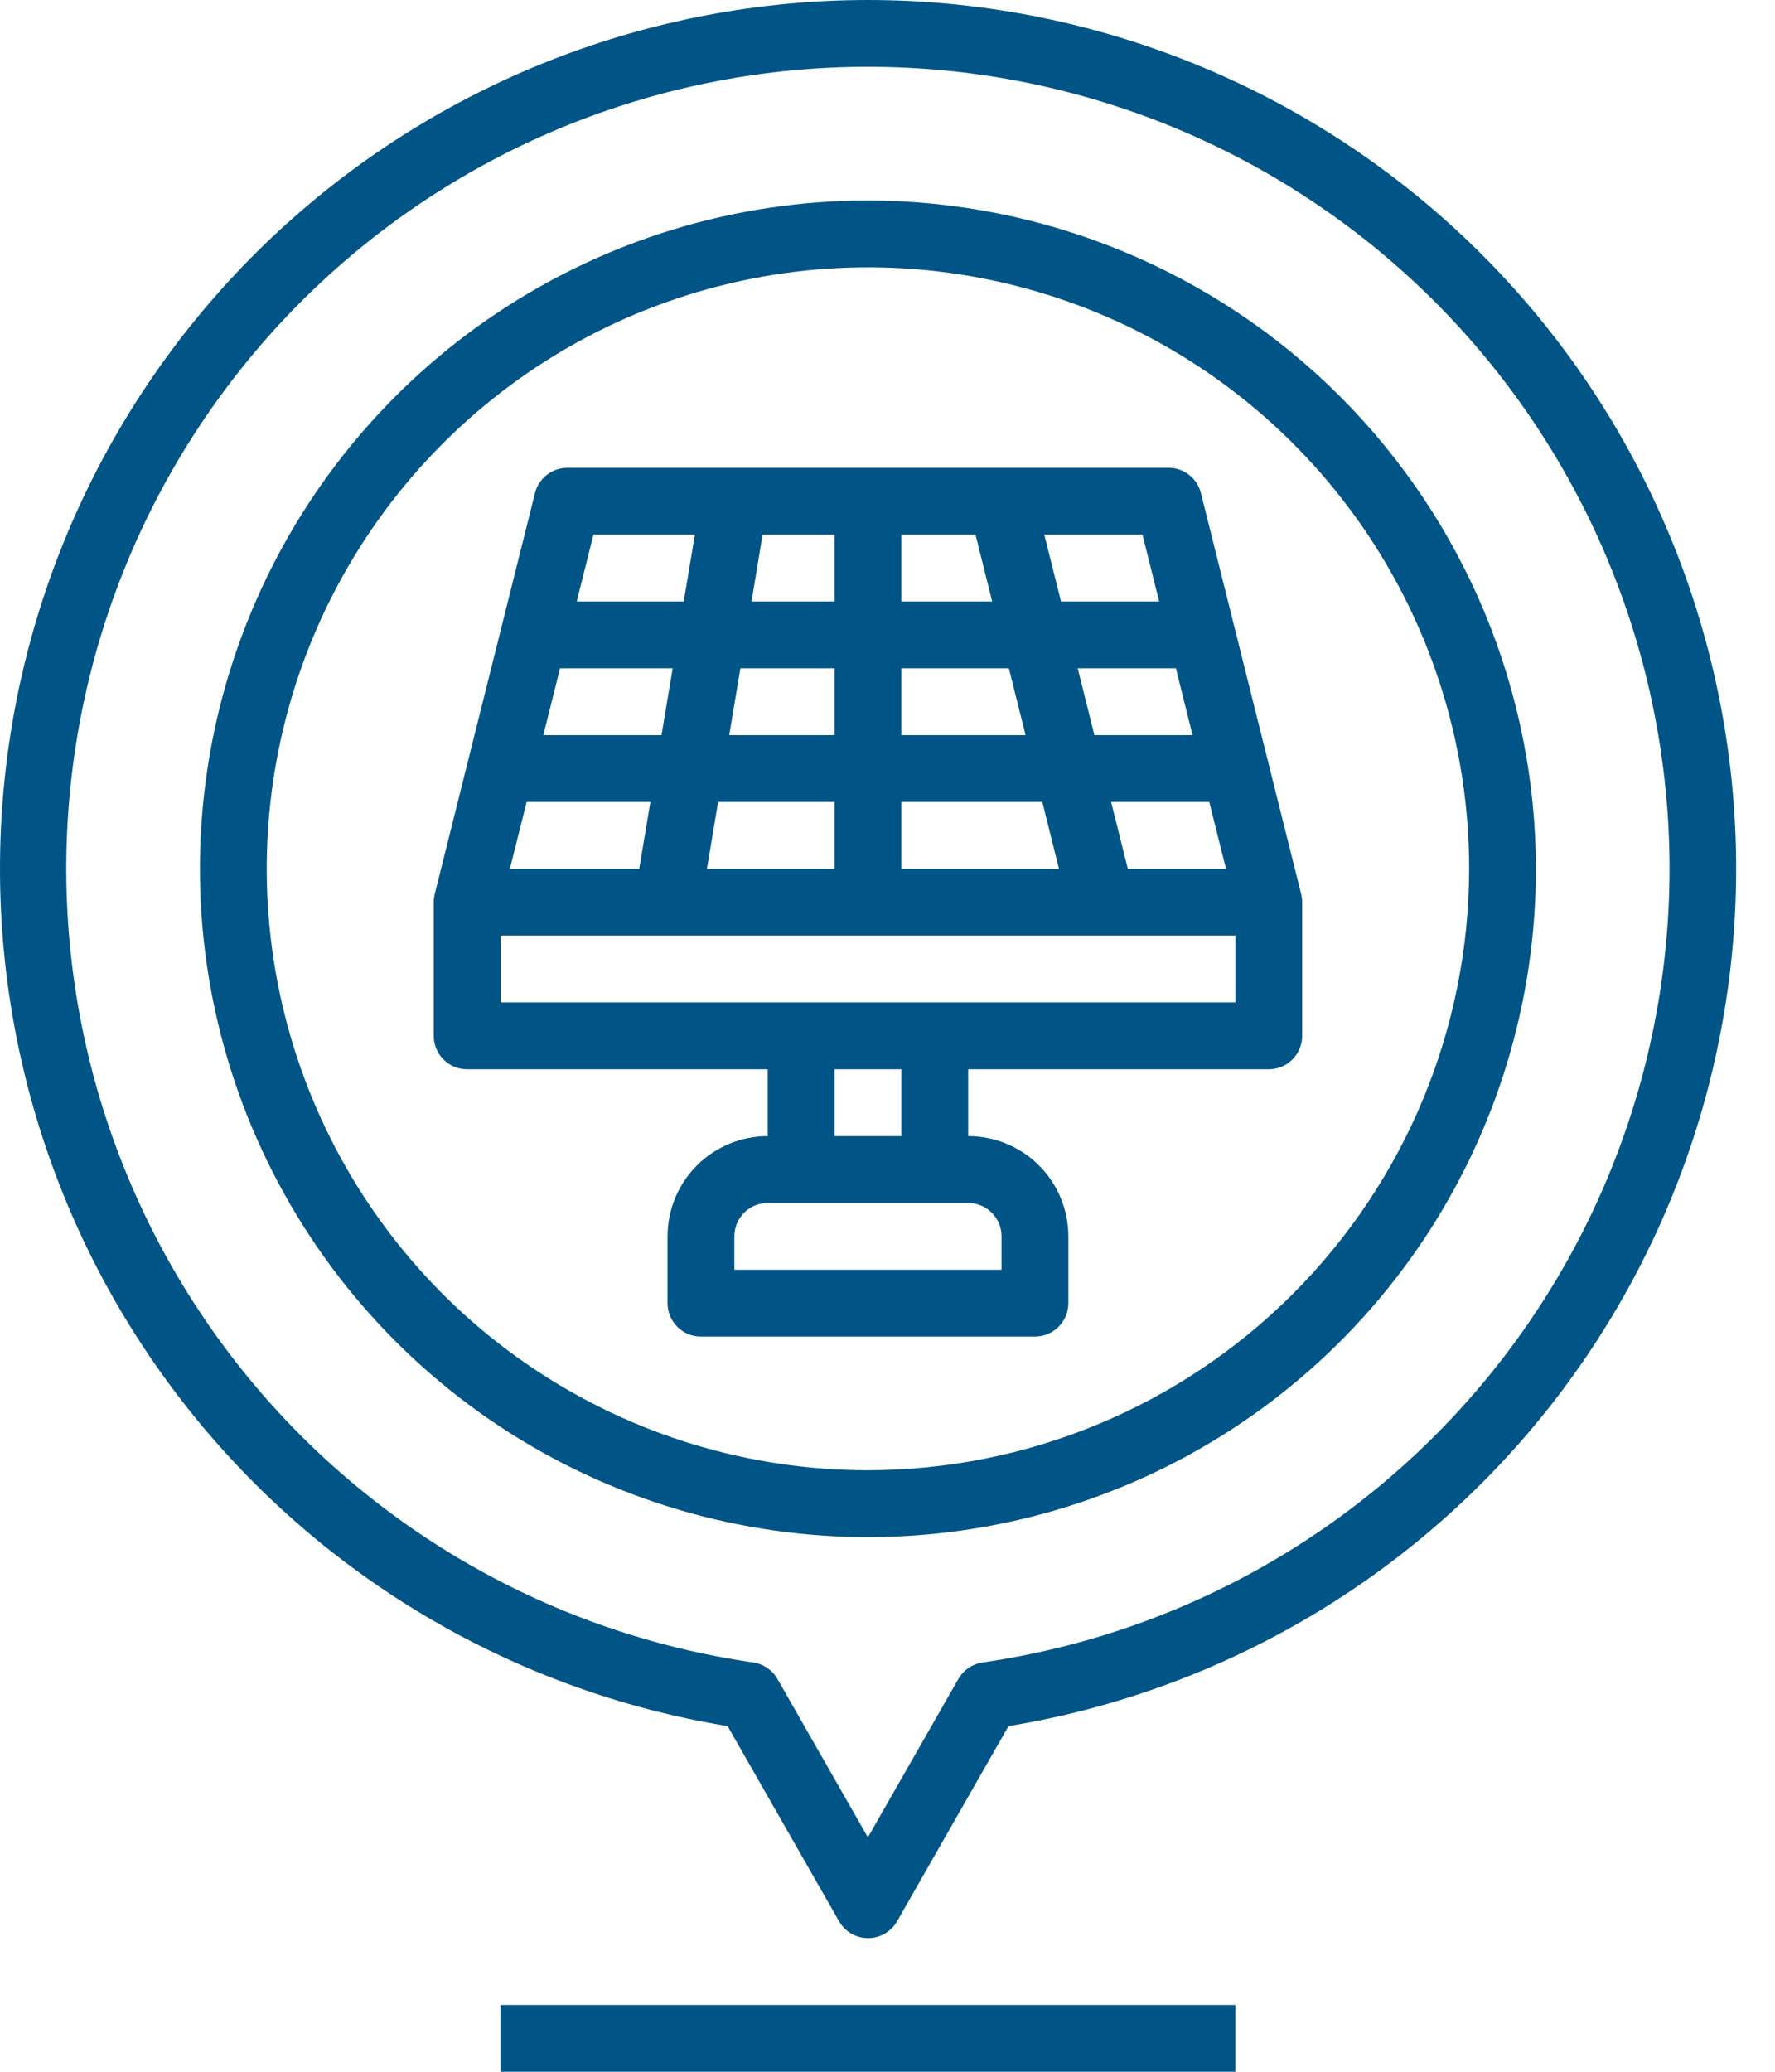 <svg width="36" height="42" viewBox="0 0 36 42" fill="none" xmlns="http://www.w3.org/2000/svg">
<path d="M17.602 0C13.18 0.003 8.921 1.669 5.67 4.667C2.42 7.666 0.416 11.778 0.058 16.186C-0.3 20.593 1.012 24.975 3.736 28.459C6.459 31.943 10.393 34.276 14.757 34.993L17.018 38.949C17.077 39.053 17.163 39.139 17.266 39.199C17.369 39.258 17.486 39.29 17.606 39.29C17.725 39.29 17.843 39.258 17.946 39.199C18.049 39.139 18.135 39.053 18.194 38.949L20.454 34.993C24.819 34.276 28.754 31.943 31.477 28.458C34.2 24.973 35.513 20.59 35.154 16.182C34.794 11.774 32.79 7.662 29.538 4.664C26.286 1.666 22.025 0.001 17.602 0ZM19.93 33.702C19.827 33.717 19.73 33.755 19.645 33.813C19.559 33.871 19.488 33.947 19.437 34.037L17.602 37.247L15.768 34.037C15.717 33.947 15.646 33.871 15.561 33.813C15.475 33.755 15.378 33.717 15.276 33.702C11.208 33.114 7.514 31.007 4.937 27.805C2.36 24.604 1.091 20.544 1.386 16.445C1.681 12.346 3.518 8.51 6.526 5.71C9.535 2.91 13.492 1.354 17.602 1.354C21.712 1.354 25.67 2.91 28.679 5.71C31.687 8.51 33.524 12.346 33.819 16.445C34.114 20.544 32.845 24.604 30.268 27.805C27.691 31.007 23.997 33.114 19.93 33.702Z" fill="#005586"/>
<path d="M17.603 4.064C14.924 4.064 12.304 4.859 10.076 6.348C7.848 7.836 6.111 9.952 5.086 12.428C4.061 14.904 3.792 17.628 4.315 20.256C4.838 22.884 6.128 25.298 8.023 27.193C9.918 29.088 12.332 30.378 14.96 30.901C17.588 31.424 20.312 31.155 22.788 30.13C25.264 29.105 27.379 27.368 28.868 25.14C30.357 22.912 31.151 20.293 31.151 17.613C31.147 14.021 29.719 10.577 27.179 8.037C24.639 5.497 21.195 4.069 17.603 4.064ZM17.603 29.806C15.191 29.806 12.834 29.091 10.829 27.751C8.823 26.412 7.261 24.507 6.338 22.279C5.415 20.051 5.173 17.599 5.644 15.234C6.114 12.869 7.276 10.696 8.981 8.991C10.686 7.285 12.859 6.124 15.224 5.654C17.59 5.183 20.041 5.425 22.269 6.347C24.497 7.27 26.402 8.833 27.742 10.838C29.081 12.844 29.797 15.201 29.797 17.613C29.793 20.846 28.507 23.945 26.221 26.231C23.935 28.517 20.836 29.803 17.603 29.806Z" fill="#005586"/>
<path d="M10.15 40.645H25.054V42H10.15V40.645Z" fill="#005586"/>
<path d="M26.39 18.126L24.357 9.997C24.321 9.85 24.236 9.72 24.117 9.627C23.998 9.534 23.851 9.483 23.7 9.483H11.507C11.355 9.483 11.209 9.534 11.09 9.627C10.971 9.72 10.886 9.85 10.85 9.997L8.817 18.126C8.804 18.18 8.797 18.235 8.797 18.29V21C8.797 21.179 8.868 21.352 8.995 21.479C9.122 21.606 9.295 21.677 9.474 21.677H15.571V23.032C15.032 23.032 14.515 23.246 14.134 23.627C13.753 24.008 13.539 24.525 13.539 25.064V26.419C13.539 26.599 13.61 26.771 13.737 26.898C13.864 27.025 14.037 27.096 14.216 27.096H20.99C21.17 27.096 21.342 27.025 21.469 26.898C21.596 26.771 21.668 26.599 21.668 26.419V25.064C21.668 24.525 21.454 24.008 21.073 23.627C20.692 23.246 20.175 23.032 19.636 23.032V21.677H25.732C25.912 21.677 26.084 21.606 26.211 21.479C26.338 21.352 26.41 21.179 26.41 21V18.29C26.41 18.235 26.403 18.18 26.39 18.126ZM24.187 14.903H22.196L21.858 13.548H23.849L24.187 14.903ZM20.8 14.903H18.281V13.548H20.462L20.8 14.903ZM18.281 12.193V10.838H19.785L20.123 12.193H18.281ZM16.926 12.193H15.242L15.467 10.838H16.926V12.193ZM16.926 13.548V14.903H14.79L15.016 13.548H16.926ZM13.417 14.903H11.02L11.358 13.548H13.643L13.417 14.903ZM13.191 16.258L12.965 17.612H10.342L10.681 16.258H13.191ZM14.564 16.258H16.926V17.612H14.338L14.564 16.258ZM18.281 16.258H21.14L21.478 17.612H18.281V16.258ZM22.874 17.612L22.535 16.258H24.526L24.865 17.612H22.874ZM23.51 12.193H21.519L21.18 10.838H23.171L23.51 12.193ZM14.094 10.838L13.867 12.193H11.697L12.036 10.838H14.094ZM20.313 25.064V25.741H14.894V25.064C14.894 24.884 14.965 24.712 15.092 24.585C15.219 24.458 15.391 24.387 15.571 24.387H19.636C19.815 24.387 19.988 24.458 20.115 24.585C20.242 24.712 20.313 24.884 20.313 25.064ZM18.281 23.032H16.926V21.677H18.281V23.032ZM10.152 20.322V18.967H25.055V20.322H10.152Z" fill="#005586"/>
</svg>
